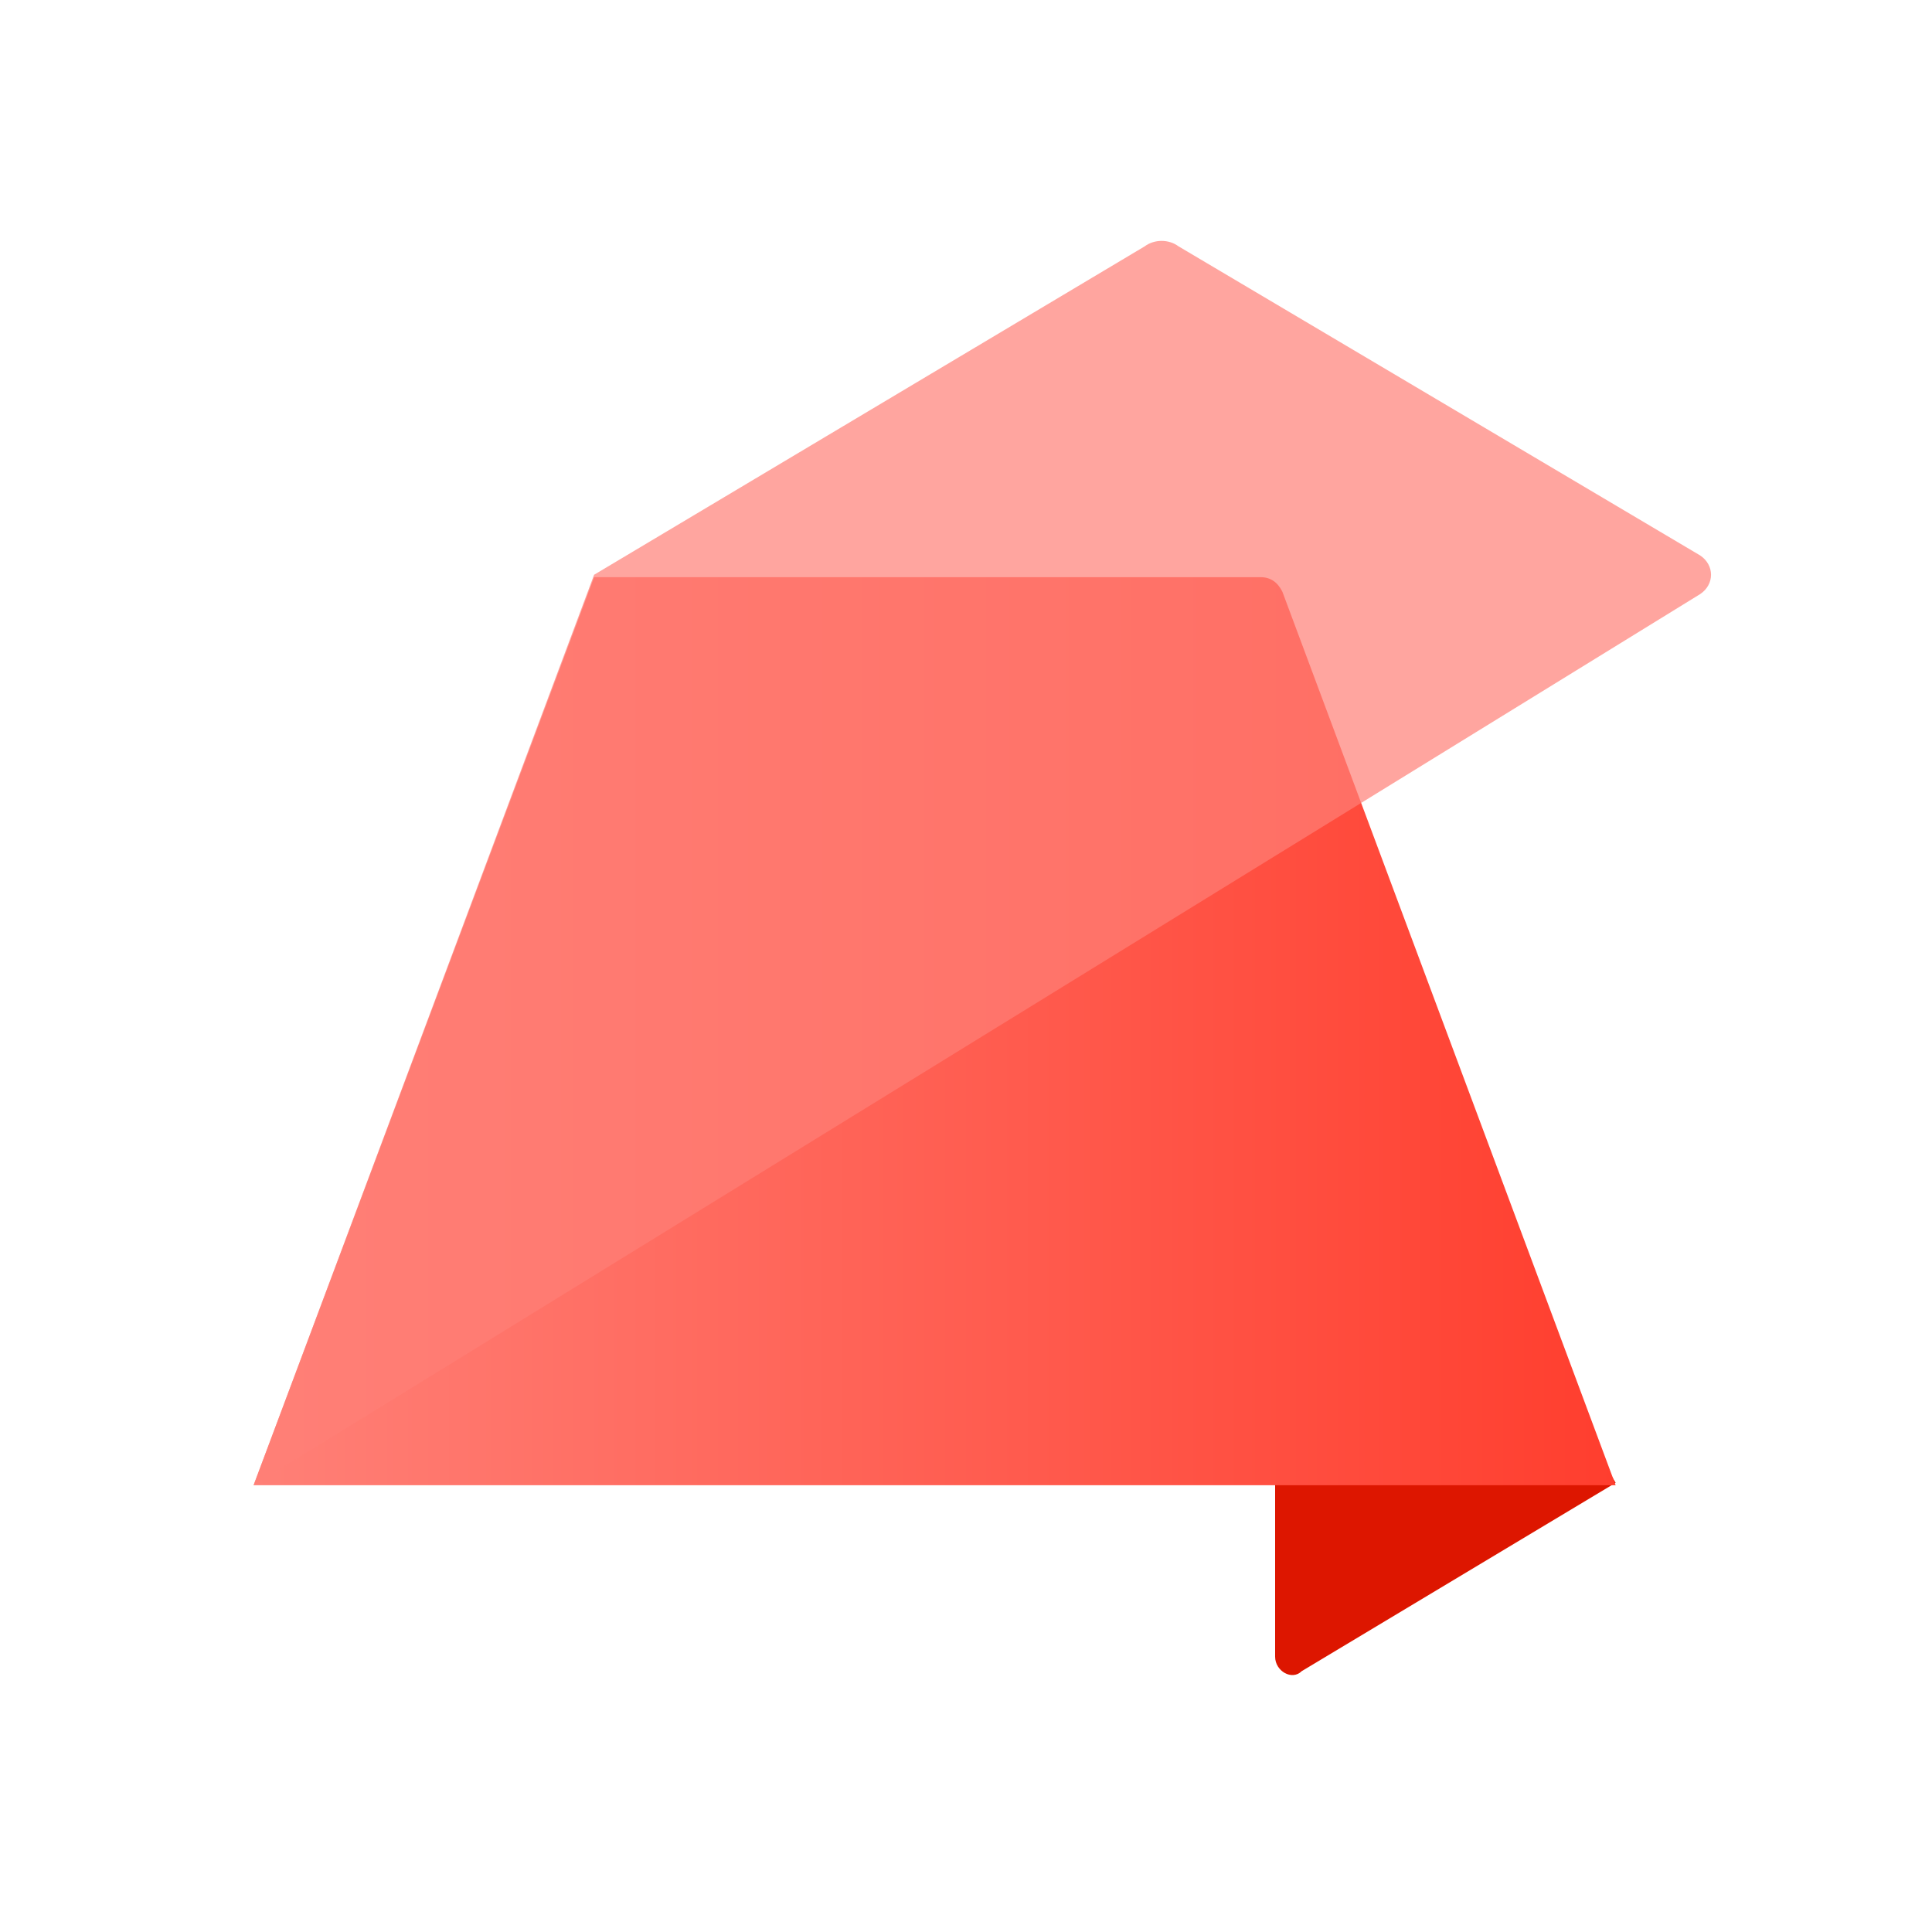<?xml version="1.0" encoding="utf-8"?>
<!-- Generator: Adobe Illustrator 19.0.0, SVG Export Plug-In . SVG Version: 6.00 Build 0)  -->
<svg version="1.1" baseProfile="basic" id="Слой_1"
	 xmlns="http://www.w3.org/2000/svg" xmlns:xlink="http://www.w3.org/1999/xlink" x="0px" y="0px" viewBox="0 0 80 80"
	 xml:space="preserve">
<style type="text/css">
	.st0{fill:#DD1600;}
	.st1{fill:url(#XMLID_31_);}
	.st2{opacity:0.7;fill:#FF8077;}
</style>
<path id="XMLID_3_" class="st0" d="M52.8,68.6V50.3l5.9-3l8.2,14.1l-13,7.8C53.5,69.6,52.8,69.2,52.8,68.6z"/>
<linearGradient id="XMLID_31_" gradientUnits="userSpaceOnUse" x1="10.467" y1="42.66" x2="66.937" y2="42.66">
	<stop  offset="0" style="stop-color:#FF8077"/>
	<stop  offset="1" style="stop-color:#FF3E2E"/>
</linearGradient>
<path id="XMLID_2_" class="st1" d="M66.9,61.5H10.5l14.1-37.6h27.6c0.4,0,0.7,0.2,0.9,0.6L66.9,61.5z"/>
<path id="XMLID_1_" class="st2" d="M47.4,10.2L24.6,23.8L10.5,61.5l59.9-36.9c0.6-0.4,0.6-1.2,0-1.6L48.8,10.2
	C48.4,9.9,47.8,9.9,47.4,10.2z"/>
</svg>
